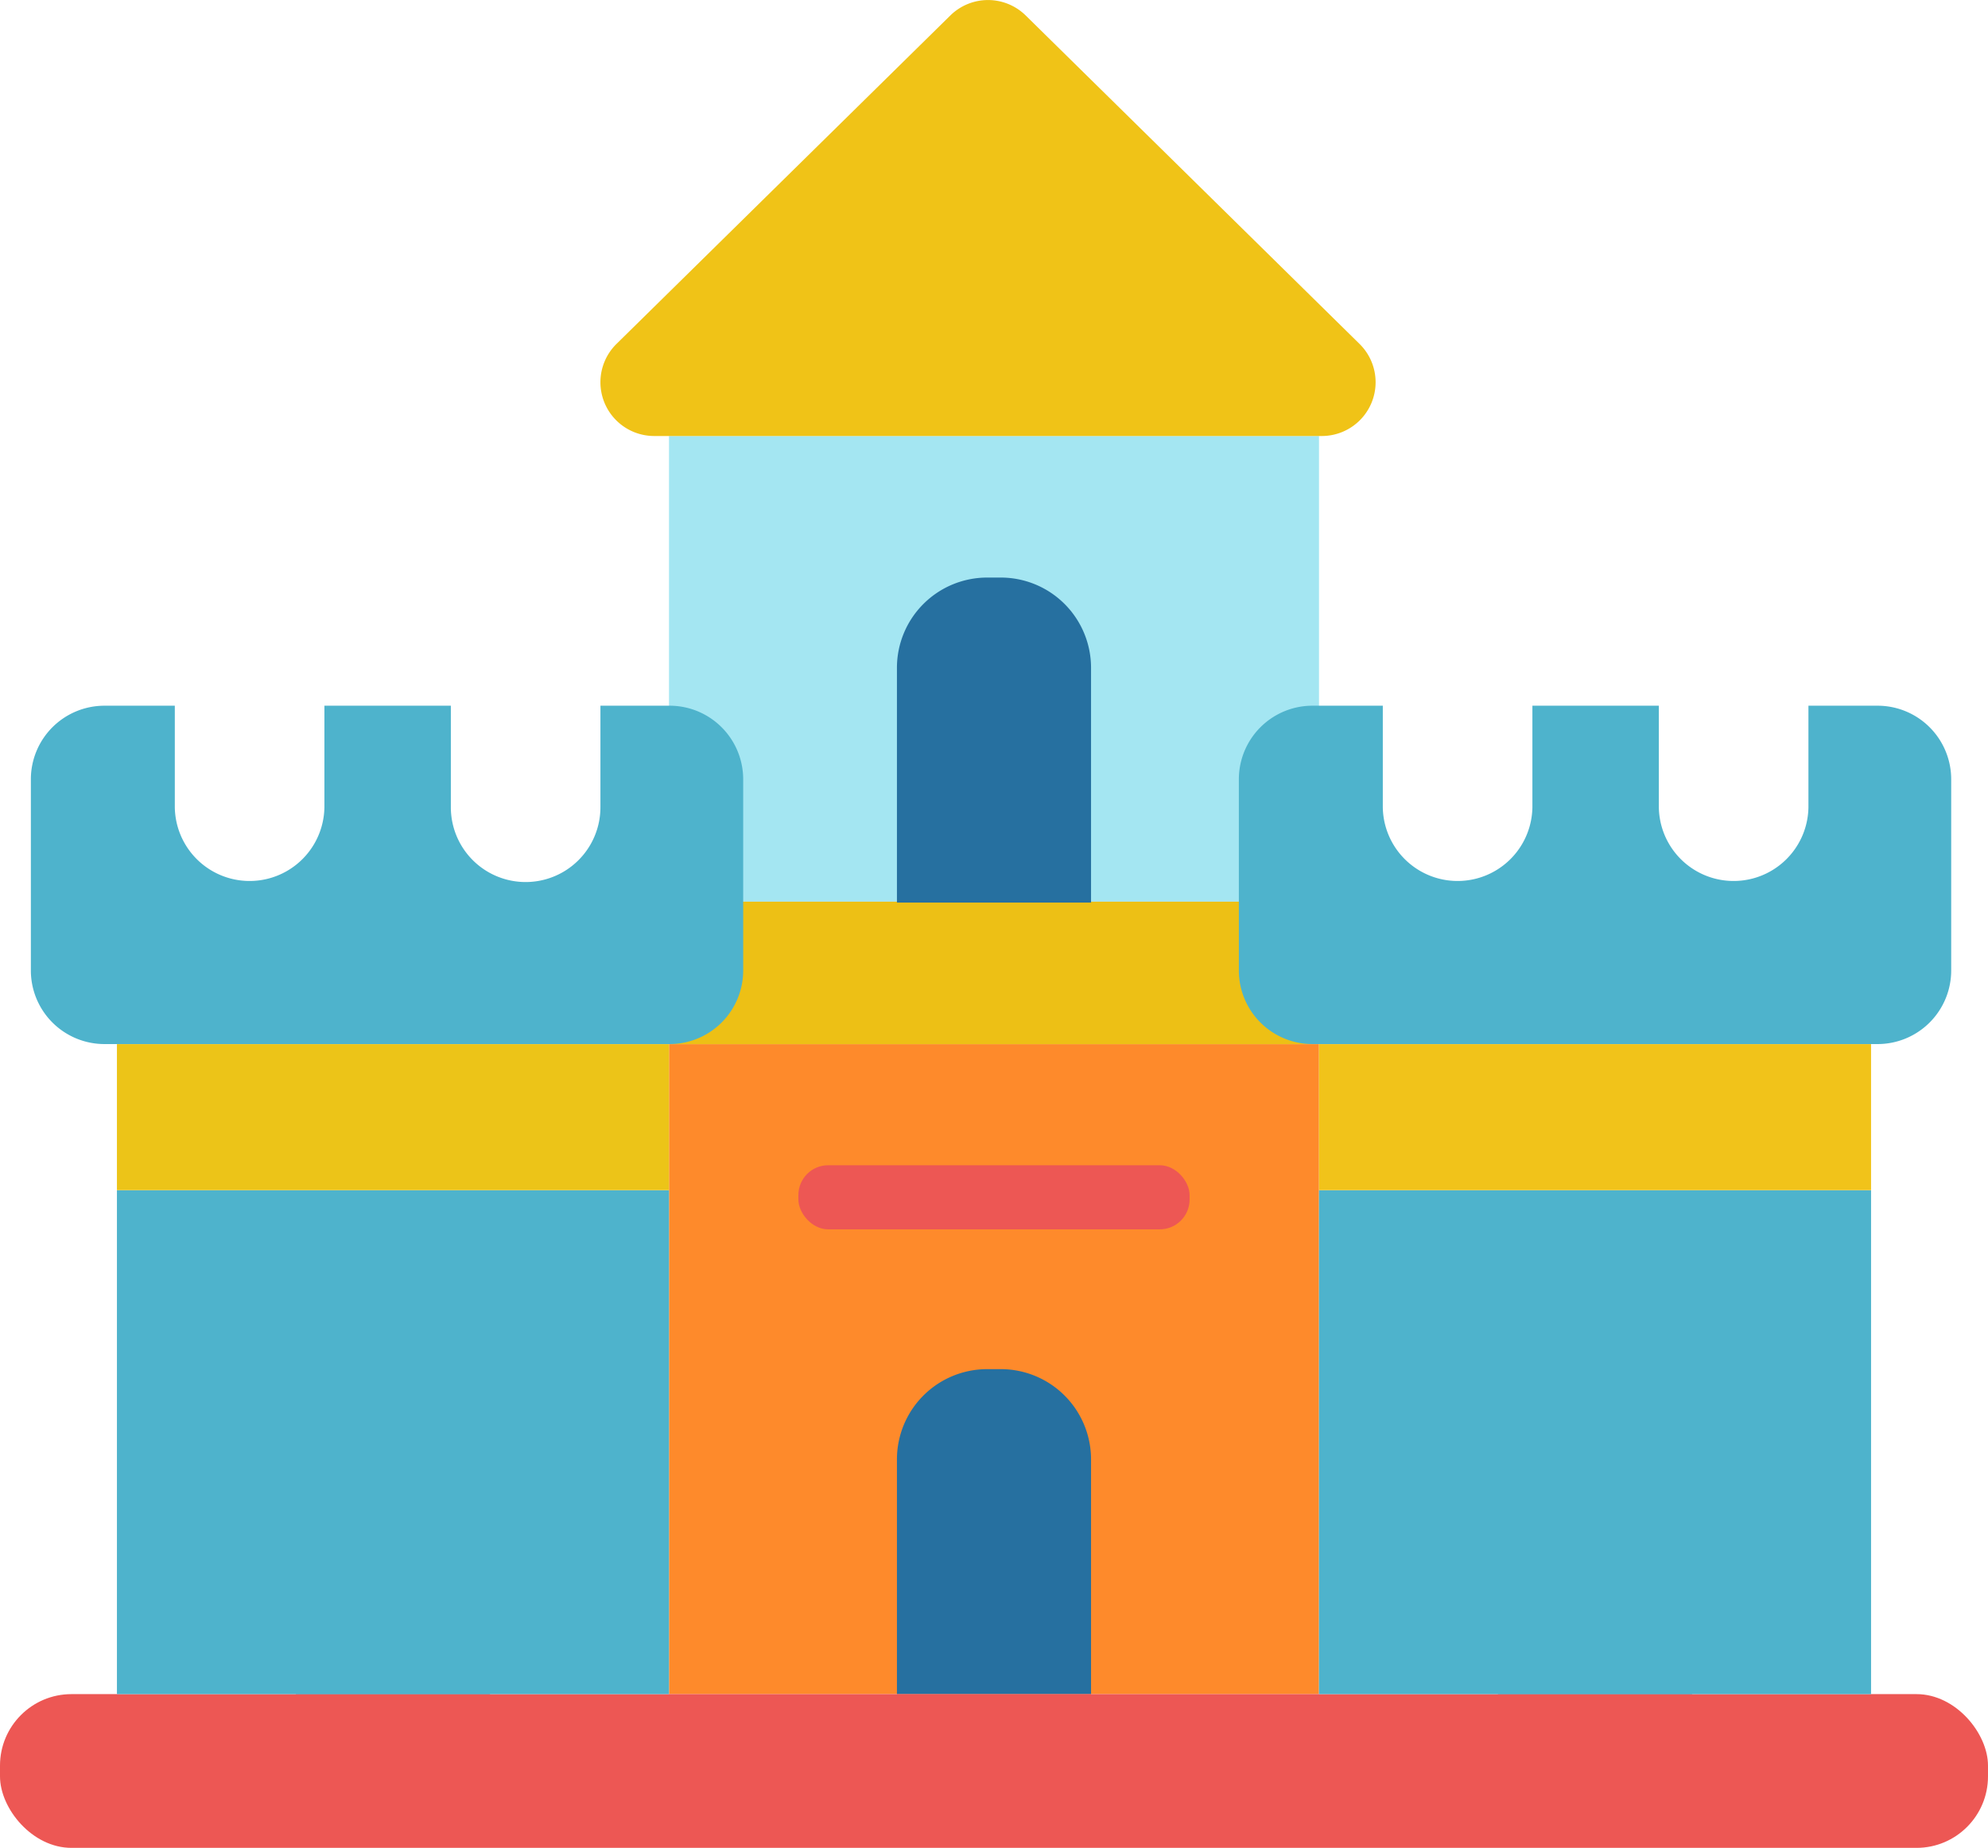 <svg xmlns="http://www.w3.org/2000/svg" width="129.211" height="120.106" viewBox="0 0 129.211 120.106">
  <defs>
    <style>
      .cls-1 {
        fill: #fe8a2b;
      }

      .cls-2 {
        fill: #a4e6f2;
      }

      .cls-3 {
        fill: #edc015;
      }

      .cls-4 {
        fill: #2670a0;
      }

      .cls-5 {
        fill: #4eb3cc;
      }

      .cls-6 {
        fill: #ed5754;
      }

      .cls-7 {
        fill: #f1c31a;
      }

      .cls-8 {
        fill: #ecc418;
      }

      .cls-9 {
        fill: #f0c317;
      }
    </style>
  </defs>
  <g id="组_3098" data-name="组 3098" transform="translate(-1477.343 -1048.731)">
    <rect id="矩形_806" data-name="矩形 806" class="cls-1" width="42.247" height="42.247" transform="translate(1520.825 1116.597)"/>
    <rect id="矩形_807" data-name="矩形 807" class="cls-2" width="42.247" height="30.268" transform="translate(1520.825 1077.07)"/>
    <rect id="矩形_808" data-name="矩形 808" class="cls-3" width="42.247" height="9.26" transform="translate(1520.825 1107.337)"/>
    <path id="矩形_809" data-name="矩形 809" class="cls-4" d="M5.866,0H6.75a5.866,5.866,0,0,1,5.866,5.866V21.124a0,0,0,0,1,0,0H0a0,0,0,0,1,0,0V5.866A5.866,5.866,0,0,1,5.866,0Z" transform="translate(1535.64 1137.721)"/>
    <path id="矩形_810" data-name="矩形 810" class="cls-4" d="M5.866,0H6.75a5.866,5.866,0,0,1,5.866,5.866V21.124a0,0,0,0,1,0,0H0a0,0,0,0,1,0,0V5.866A5.866,5.866,0,0,1,5.866,0Z" transform="translate(1535.64 1086.271)"/>
    <path id="路径_7533" data-name="路径 7533" class="cls-5" d="M1520.863,1094.6h-4.495v6.6a4.861,4.861,0,0,1-9.722,0v-6.6h-8.218v6.6a4.862,4.862,0,0,1-9.723,0v-6.6h-4.572a4.784,4.784,0,0,0-4.784,4.784v12.424a4.784,4.784,0,0,0,4.784,4.784h36.73a4.784,4.784,0,0,0,4.784-4.784v-12.424A4.784,4.784,0,0,0,1520.863,1094.6Z"/>
    <path id="路径_7534" data-name="路径 7534" class="cls-5" d="M1599.378,1094.6h-4.495v6.6a4.862,4.862,0,0,1-9.723,0v-6.6h-8.218v6.6a4.862,4.862,0,0,1-9.723,0v-6.6h-4.571a4.784,4.784,0,0,0-4.785,4.784v12.424a4.784,4.784,0,0,0,4.785,4.784h36.73a4.784,4.784,0,0,0,4.784-4.784v-12.424A4.784,4.784,0,0,0,1599.378,1094.6Z"/>
    <path id="矩形_811" data-name="矩形 811" class="cls-4" d="M5.866,0H6.75a5.866,5.866,0,0,1,5.866,5.866V21.124a0,0,0,0,1,0,0H0a0,0,0,0,1,0,0V5.866A5.866,5.866,0,0,1,5.866,0Z" transform="translate(1574.704 1137.721)"/>
    <path id="矩形_812" data-name="矩形 812" class="cls-4" d="M5.866,0H6.75a5.866,5.866,0,0,1,5.866,5.866V21.124a0,0,0,0,1,0,0H0a0,0,0,0,1,0,0V5.866A5.866,5.866,0,0,1,5.866,0Z" transform="translate(1496.576 1137.721)"/>
    <rect id="矩形_813" data-name="矩形 813" class="cls-6" width="129.211" height="9.993" rx="4.646" transform="translate(1477.343 1158.844)"/>
    <rect id="矩形_814" data-name="矩形 814" class="cls-6" width="25.426" height="4.167" rx="1.937" transform="translate(1529.235 1124.468)"/>
    <rect id="矩形_815" data-name="矩形 815" class="cls-5" width="35.881" height="32.756" transform="translate(1563.072 1126.088)"/>
    <rect id="矩形_816" data-name="矩形 816" class="cls-7" width="35.881" height="9.491" transform="translate(1563.072 1116.597)"/>
    <rect id="矩形_817" data-name="矩形 817" class="cls-5" width="35.881" height="32.756" transform="translate(1484.943 1126.088)"/>
    <rect id="矩形_818" data-name="矩形 818" class="cls-8" width="35.881" height="9.491" transform="translate(1484.943 1116.597)"/>
    <path id="路径_7535" data-name="路径 7535" class="cls-9" d="M1539.112,1049.735l-21.7,21.35a3.494,3.494,0,0,0,2.451,5.985h43.393a3.494,3.494,0,0,0,2.451-5.985l-21.7-21.35A3.492,3.492,0,0,0,1539.112,1049.735Z"/>
  </g>
</svg>
